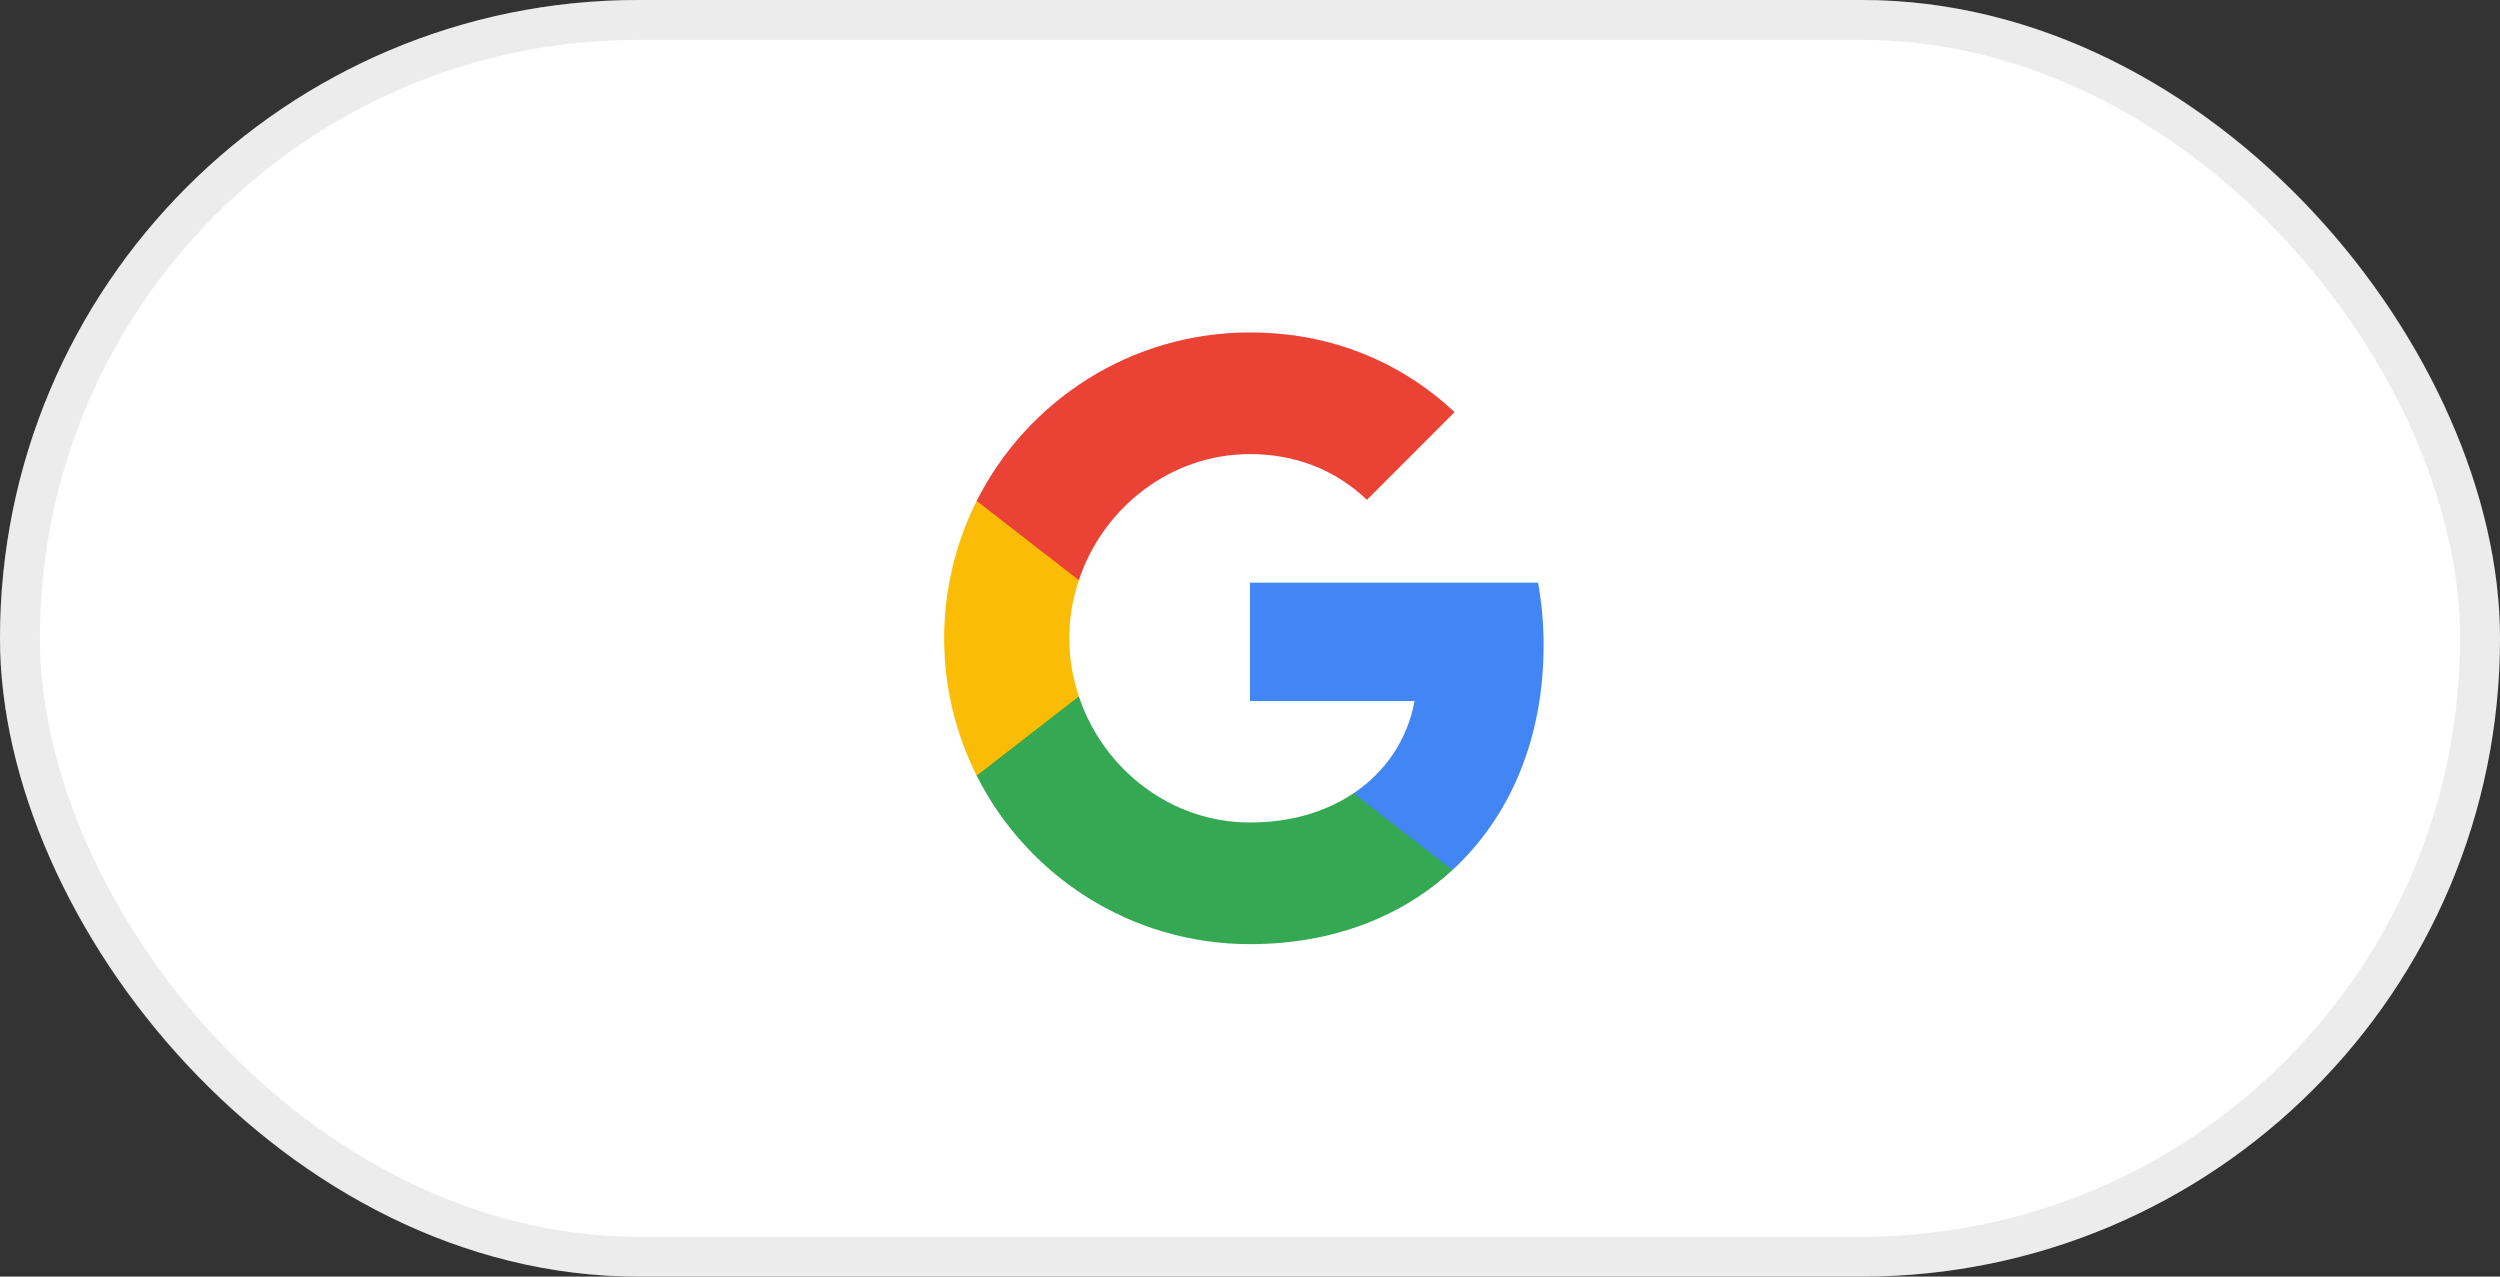 <svg width="94" height="48" viewBox="0 0 94 48" fill="none" xmlns="http://www.w3.org/2000/svg">
<rect x="0" y="0" width="94" height="48" fill="#333333" stroke="none"/>
<rect width="94" height="48" rx="24" fill="white"/>
<rect x="0.75" y="0.75" width="92.5" height="46.5" rx="23.25" stroke="#A0A0A0" stroke-opacity="0.2" stroke-width="1.5"/>
<rect width="24" height="24" transform="translate(35 12)" fill="white"/>
<path fill-rule="evenodd" clip-rule="evenodd" d="M58.04 24.261C58.04 23.446 57.967 22.662 57.831 21.909H47V26.358H53.189C52.922 27.795 52.112 29.013 50.894 29.828V32.714H54.611C56.785 30.712 58.04 27.764 58.04 24.261Z" fill="#4285F4"/>
<path fill-rule="evenodd" clip-rule="evenodd" d="M47 35.5C50.105 35.5 52.708 34.47 54.611 32.714L50.894 29.828C49.864 30.518 48.547 30.926 47 30.926C44.005 30.926 41.469 28.903 40.565 26.185H36.723V29.164C38.615 32.923 42.505 35.5 47 35.5Z" fill="#34A853"/>
<path fill-rule="evenodd" clip-rule="evenodd" d="M40.565 26.185C40.335 25.495 40.205 24.758 40.205 24C40.205 23.242 40.335 22.505 40.565 21.815V18.835H36.723C35.944 20.388 35.5 22.144 35.5 24C35.5 25.856 35.944 27.612 36.723 29.165L40.565 26.185Z" fill="#FBBC05"/>
<path fill-rule="evenodd" clip-rule="evenodd" d="M47 17.074C48.688 17.074 50.204 17.654 51.396 18.794L54.694 15.495C52.703 13.639 50.1 12.5 47 12.5C42.505 12.5 38.615 15.077 36.723 18.835L40.565 21.815C41.469 19.097 44.005 17.074 47 17.074Z" fill="#EA4335"/>
</svg>
